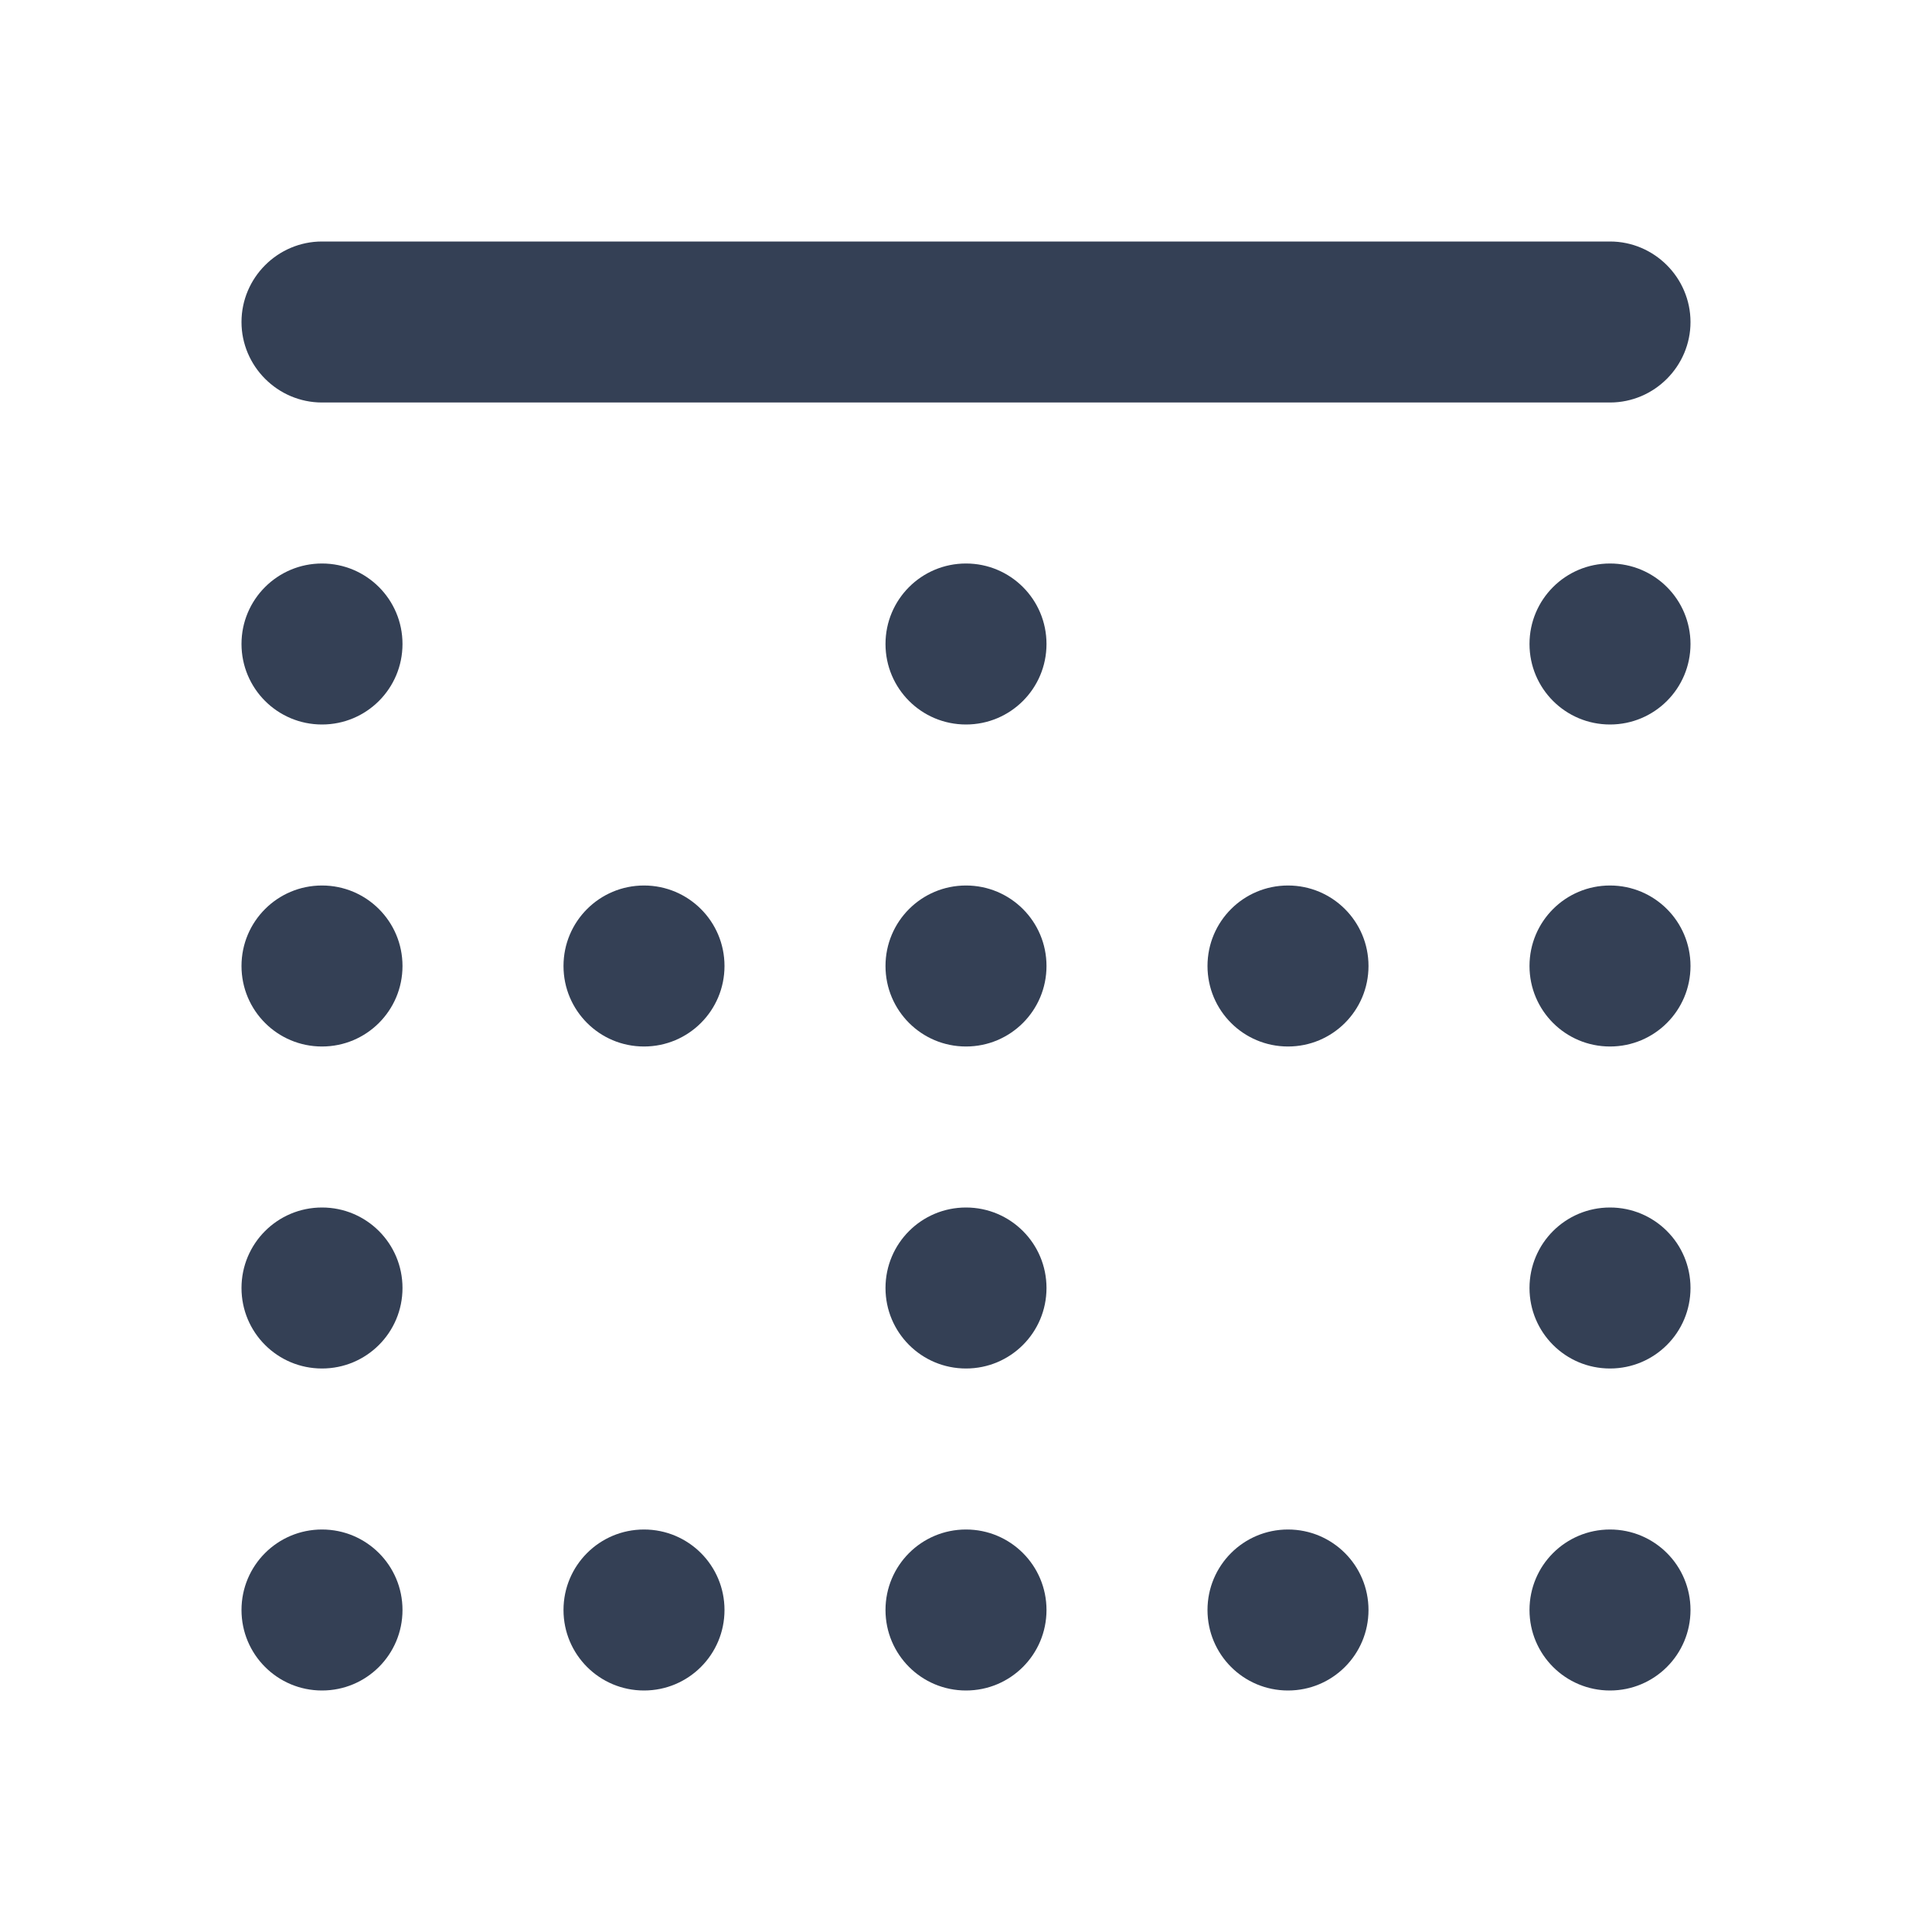 <svg xmlns="http://www.w3.org/2000/svg" width="24" height="24" viewBox="0 0 24 24">
  <path fill="#344055" fill-rule="evenodd" d="M20,5 L4,5 C3.45,5 3,4.55 3,4 C3,3.45 3.45,3 4,3 L20,3 C20.55,3 21,3.45 21,4 C21,4.55 20.55,5 20,5 M5,8 C5,8.553 4.553,9 4,9 C3.447,9 3,8.553 3,8 C3,7.447 3.447,7 4,7 C4.553,7 5,7.447 5,8 M5,12 C5,12.553 4.553,13 4,13 C3.447,13 3,12.553 3,12 C3,11.447 3.447,11 4,11 C4.553,11 5,11.447 5,12 M5,16 C5,16.553 4.553,17 4,17 C3.447,17 3,16.553 3,16 C3,15.447 3.447,15 4,15 C4.553,15 5,15.447 5,16 M5,20 C5,20.553 4.553,21 4,21 C3.447,21 3,20.553 3,20 C3,19.447 3.447,19 4,19 C4.553,19 5,19.447 5,20 M9,20 C9,20.553 8.553,21 8,21 C7.447,21 7,20.553 7,20 C7,19.447 7.447,19 8,19 C8.553,19 9,19.447 9,20 M13,20 C13,20.553 12.553,21 12,21 C11.447,21 11,20.553 11,20 C11,19.447 11.447,19 12,19 C12.553,19 13,19.447 13,20 M17,20 C17,20.553 16.553,21 16,21 C15.447,21 15,20.553 15,20 C15,19.447 15.447,19 16,19 C16.553,19 17,19.447 17,20 M21,20 C21,20.553 20.553,21 20,21 C19.447,21 19,20.553 19,20 C19,19.447 19.447,19 20,19 C20.553,19 21,19.447 21,20 M21,16 C21,16.553 20.553,17 20,17 C19.447,17 19,16.553 19,16 C19,15.447 19.447,15 20,15 C20.553,15 21,15.447 21,16 M21,12 C21,12.553 20.553,13 20,13 C19.447,13 19,12.553 19,12 C19,11.447 19.447,11 20,11 C20.553,11 21,11.447 21,12 M21,8 C21,8.553 20.553,9 20,9 C19.447,9 19,8.553 19,8 C19,7.447 19.447,7 20,7 C20.553,7 21,7.447 21,8 M13,8 C13,8.553 12.553,9 12,9 C11.447,9 11,8.553 11,8 C11,7.447 11.447,7 12,7 C12.553,7 13,7.447 13,8 M13,12 C13,12.553 12.553,13 12,13 C11.447,13 11,12.553 11,12 C11,11.447 11.447,11 12,11 C12.553,11 13,11.447 13,12 M13,16 C13,16.553 12.553,17 12,17 C11.447,17 11,16.553 11,16 C11,15.447 11.447,15 12,15 C12.553,15 13,15.447 13,16 M17,12 C17,12.553 16.553,13 16,13 C15.447,13 15,12.553 15,12 C15,11.447 15.447,11 16,11 C16.553,11 17,11.447 17,12 M9,12 C9,12.553 8.553,13 8,13 C7.447,13 7,12.553 7,12 C7,11.447 7.447,11 8,11 C8.553,11 9,11.447 9,12"/>
</svg>
